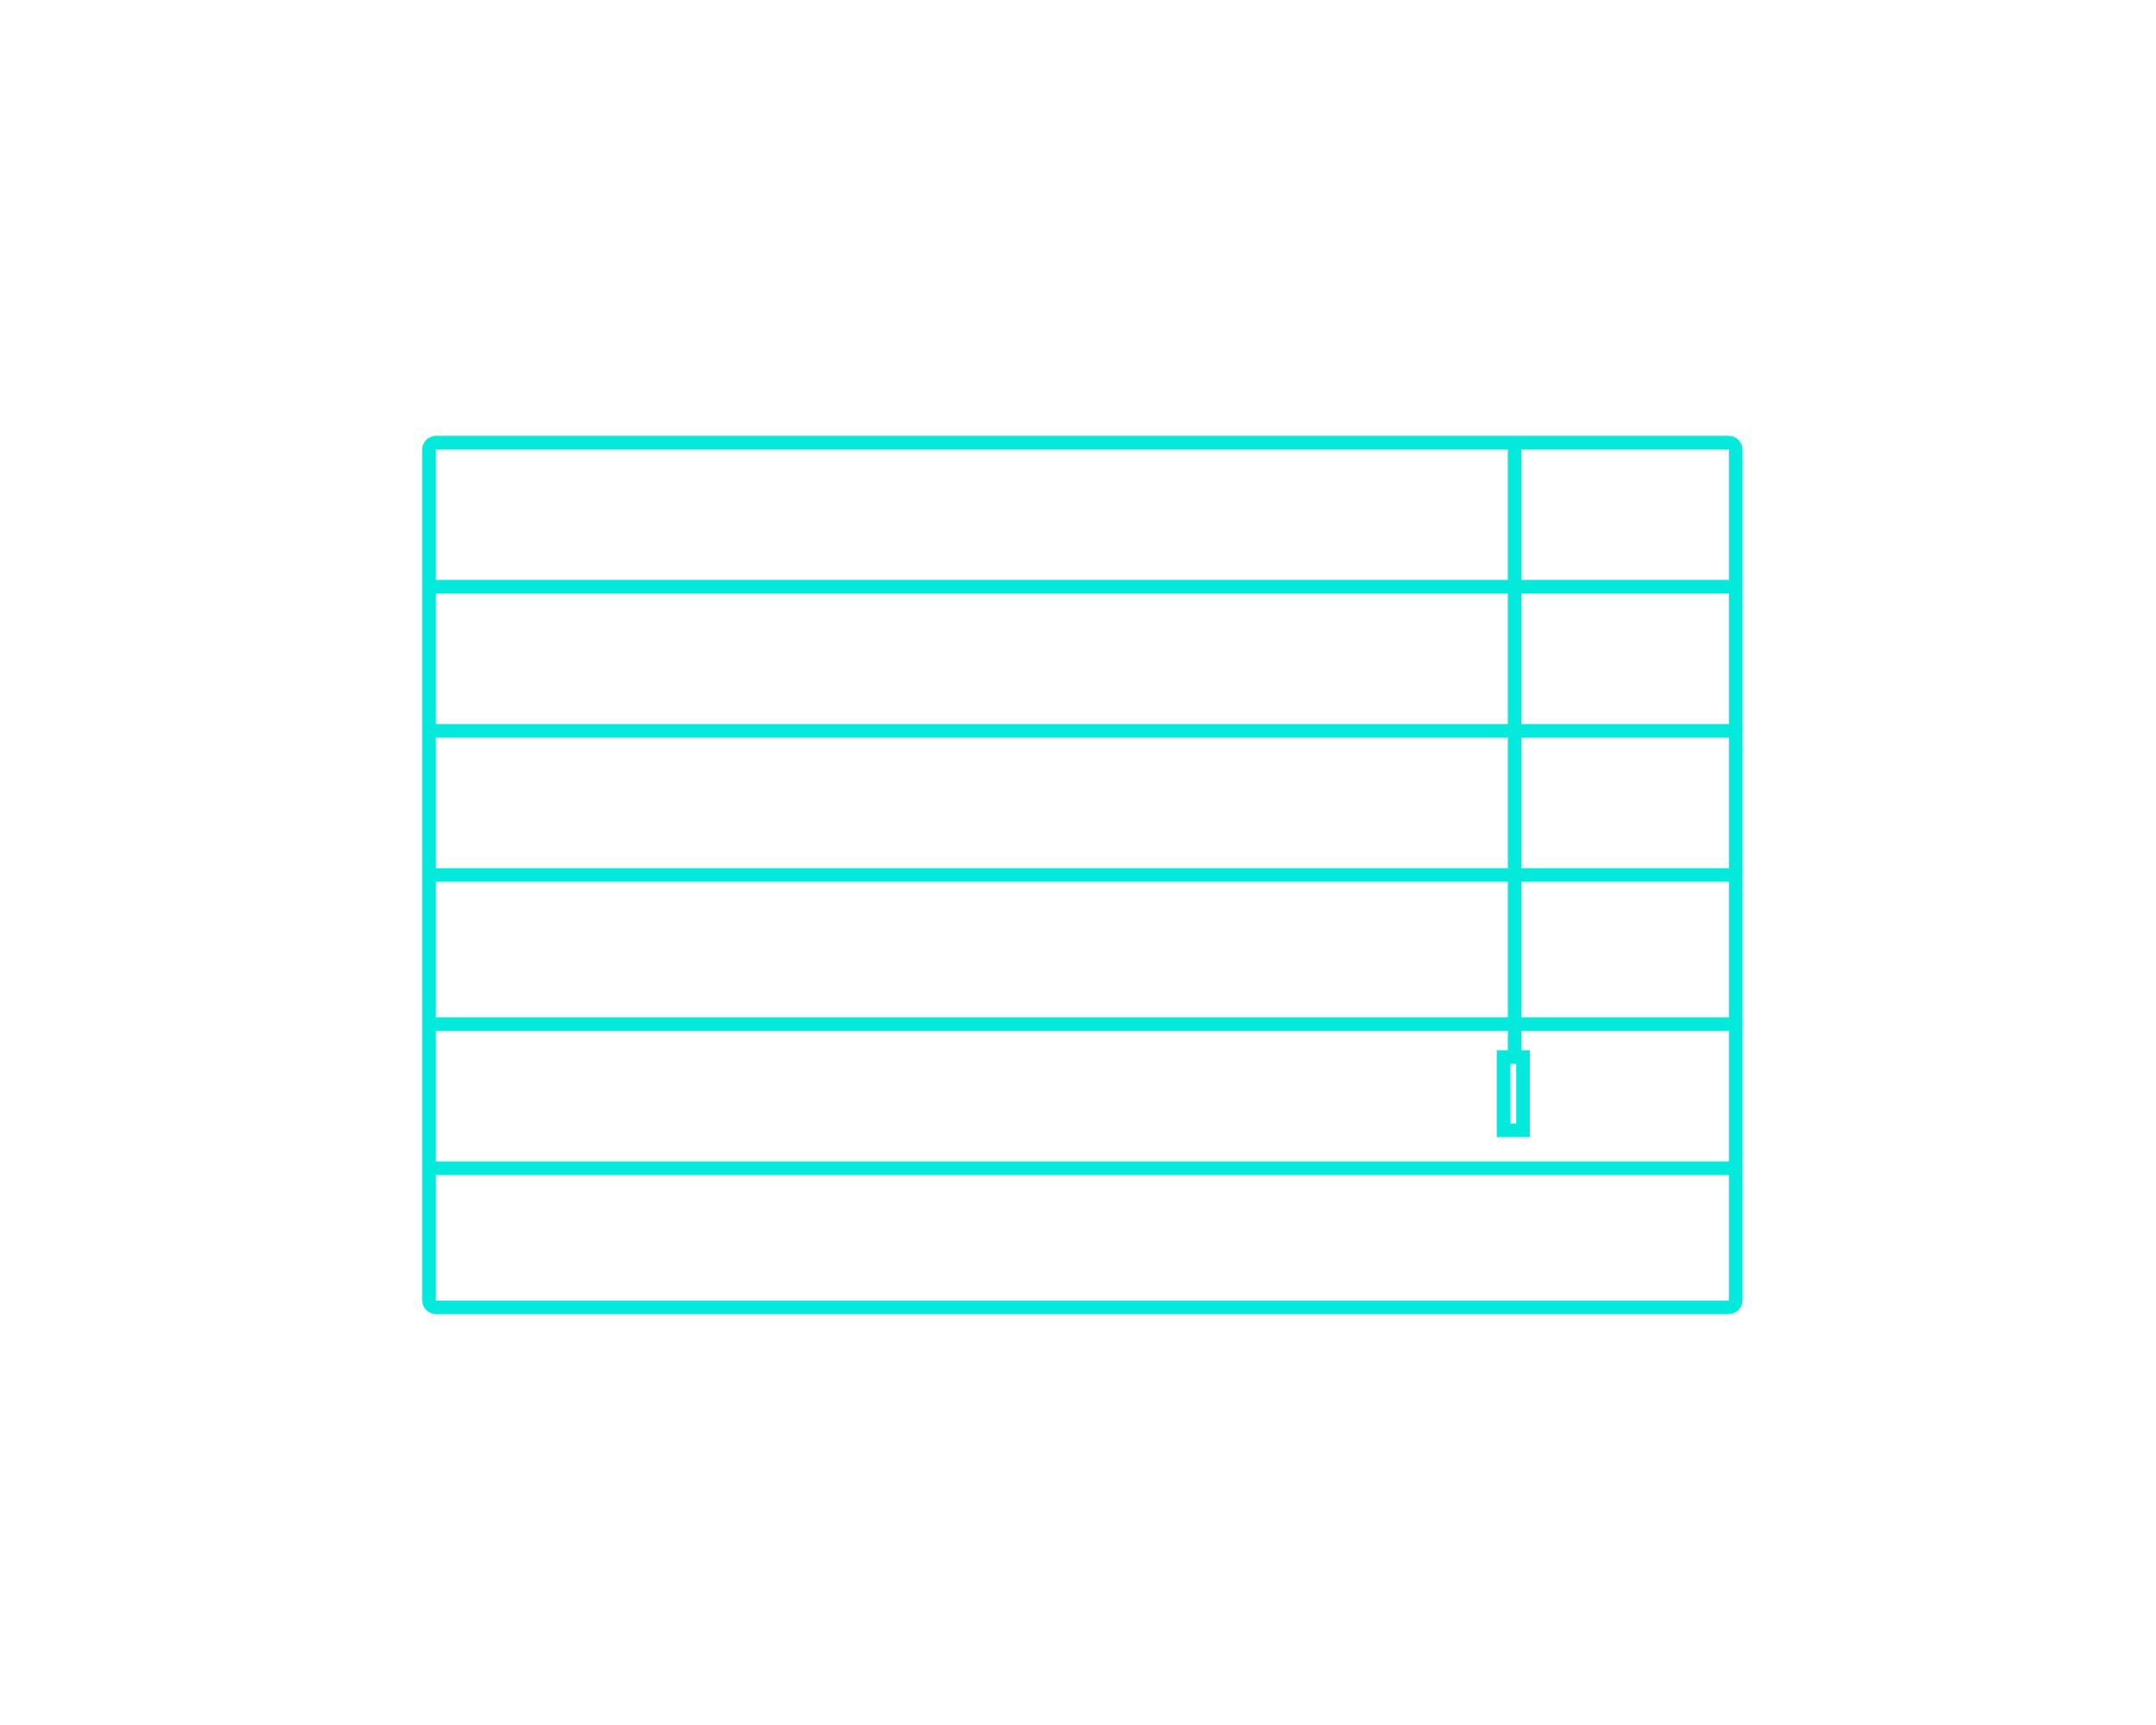 <?xml version="1.0" encoding="utf-8"?>
<!-- Generator: Adobe Illustrator 17.1.0, SVG Export Plug-In . SVG Version: 6.00 Build 0)  -->
<!DOCTYPE svg PUBLIC "-//W3C//DTD SVG 1.1 Basic//EN" "http://www.w3.org/Graphics/SVG/1.1/DTD/svg11-basic.dtd">
<svg version="1.1" baseProfile="basic" id="Слой_1"
	 xmlns="http://www.w3.org/2000/svg" xmlns:xlink="http://www.w3.org/1999/xlink" x="0px" y="0px" viewBox="0 0 950 760"
	 xml:space="preserve">
<g>
	<line fill="none" stroke="#03EADC" stroke-width="6" stroke-miterlimit="10" x1="190" y1="258.5" x2="764.8" y2="258.5"/>
	<line fill="none" stroke="#03EADC" stroke-width="6" stroke-miterlimit="10" x1="190" y1="322" x2="764.8" y2="322"/>
	<line fill="none" stroke="#03EADC" stroke-width="6" stroke-miterlimit="10" x1="190" y1="385.5" x2="764.8" y2="385.5"/>
	<line fill="none" stroke="#03EADC" stroke-width="6" stroke-miterlimit="10" x1="190" y1="451.2" x2="764.8" y2="451.2"/>
	<line fill="none" stroke="#03EADC" stroke-width="6" stroke-miterlimit="10" x1="190" y1="514.7" x2="764.8" y2="514.7"/>
	<line fill="none" stroke="#03EADC" stroke-width="6" stroke-miterlimit="10" x1="667.4" y1="193.4" x2="667.4" y2="464.6"/>
	<path fill="none" stroke="#03EADC" stroke-width="6" stroke-miterlimit="10" d="M764.8,572.8c0,1.8-1.4,3.2-3.2,3.2H192.2
		c-1.8,0-3.2-1.4-3.2-3.2V198.2c0-1.8,1.4-3.2,3.2-3.2h569.4c1.8,0,3.2,1.4,3.2,3.2V572.8z"/>
	<rect x="662.5" y="465.7" fill="none" stroke="#03EADC" stroke-width="6" stroke-miterlimit="10" width="8.6" height="32.3"/>
</g>
</svg>
